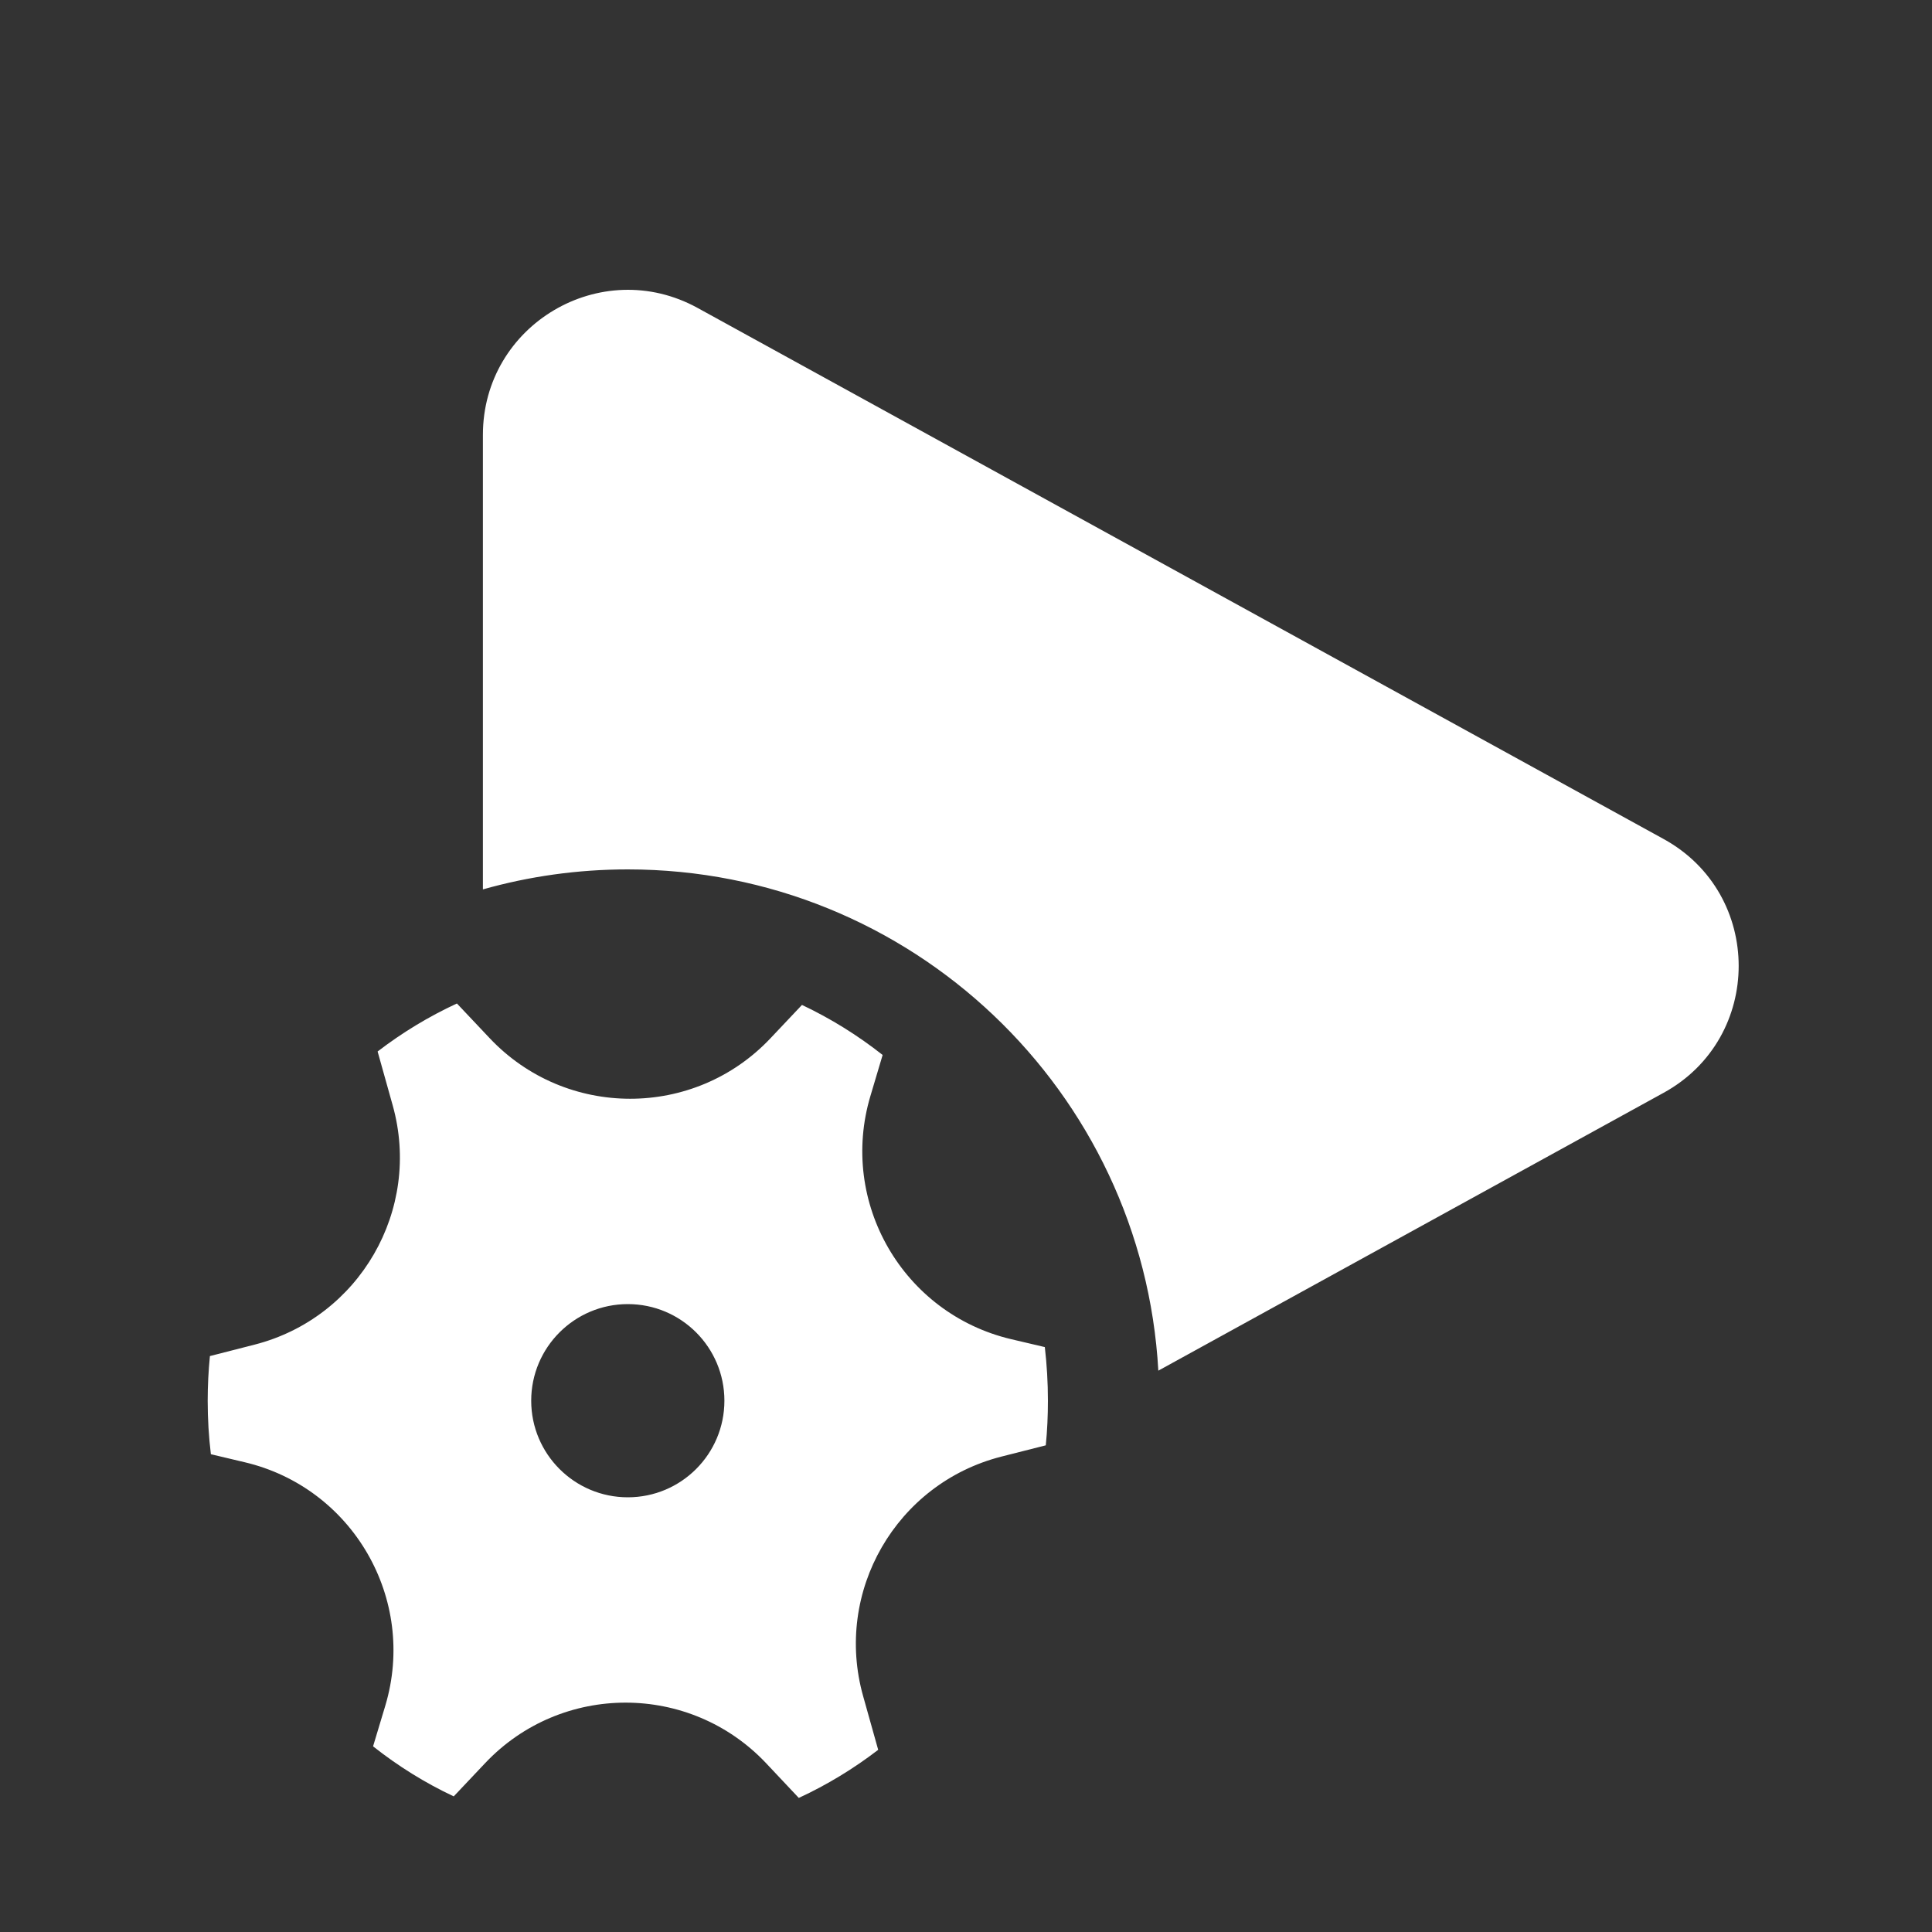 <svg width="20" height="20" viewBox="0 0 20 20" fill="none" xmlns="http://www.w3.org/2000/svg">
<rect x="0" y="0" width="20" height="20" fill="#333333" stroke="none"/>
<path d="M17.221 8.685C18.258 9.254 18.258 10.744 17.221 11.313L11.991 14.189C11.829 11.296 9.433 9 6.499 9C5.979 9 5.476 9.072 4.999 9.207V4.502C4.999 3.361 6.222 2.638 7.222 3.188L17.221 8.685ZM4.065 11.442C4.368 12.523 3.722 13.642 2.634 13.92L2.173 14.038C2.158 14.19 2.15 14.344 2.15 14.5C2.15 14.688 2.161 14.873 2.183 15.054L2.533 15.137C3.652 15.401 4.318 16.554 3.989 17.656L3.862 18.078C4.12 18.282 4.399 18.456 4.697 18.596L5.022 18.252C5.812 17.416 7.143 17.417 7.932 18.254L8.269 18.612C8.561 18.477 8.837 18.309 9.091 18.114L8.935 17.558C8.631 16.476 9.277 15.357 10.365 15.079L10.826 14.962C10.841 14.81 10.848 14.656 10.848 14.5C10.848 14.312 10.837 14.127 10.816 13.945L10.467 13.863C9.347 13.598 8.681 12.446 9.011 11.344L9.137 10.921C8.88 10.718 8.6 10.544 8.302 10.403L7.977 10.747C7.188 11.584 5.857 11.583 5.068 10.746L4.73 10.388C4.438 10.523 4.163 10.69 3.909 10.885L4.065 11.442ZM6.499 15.5C5.947 15.5 5.499 15.052 5.499 14.5C5.499 13.948 5.947 13.5 6.499 13.5C7.052 13.5 7.499 13.948 7.499 14.5C7.499 15.052 7.052 15.5 6.499 15.5Z" fill="#ffffff"/>
</svg>
